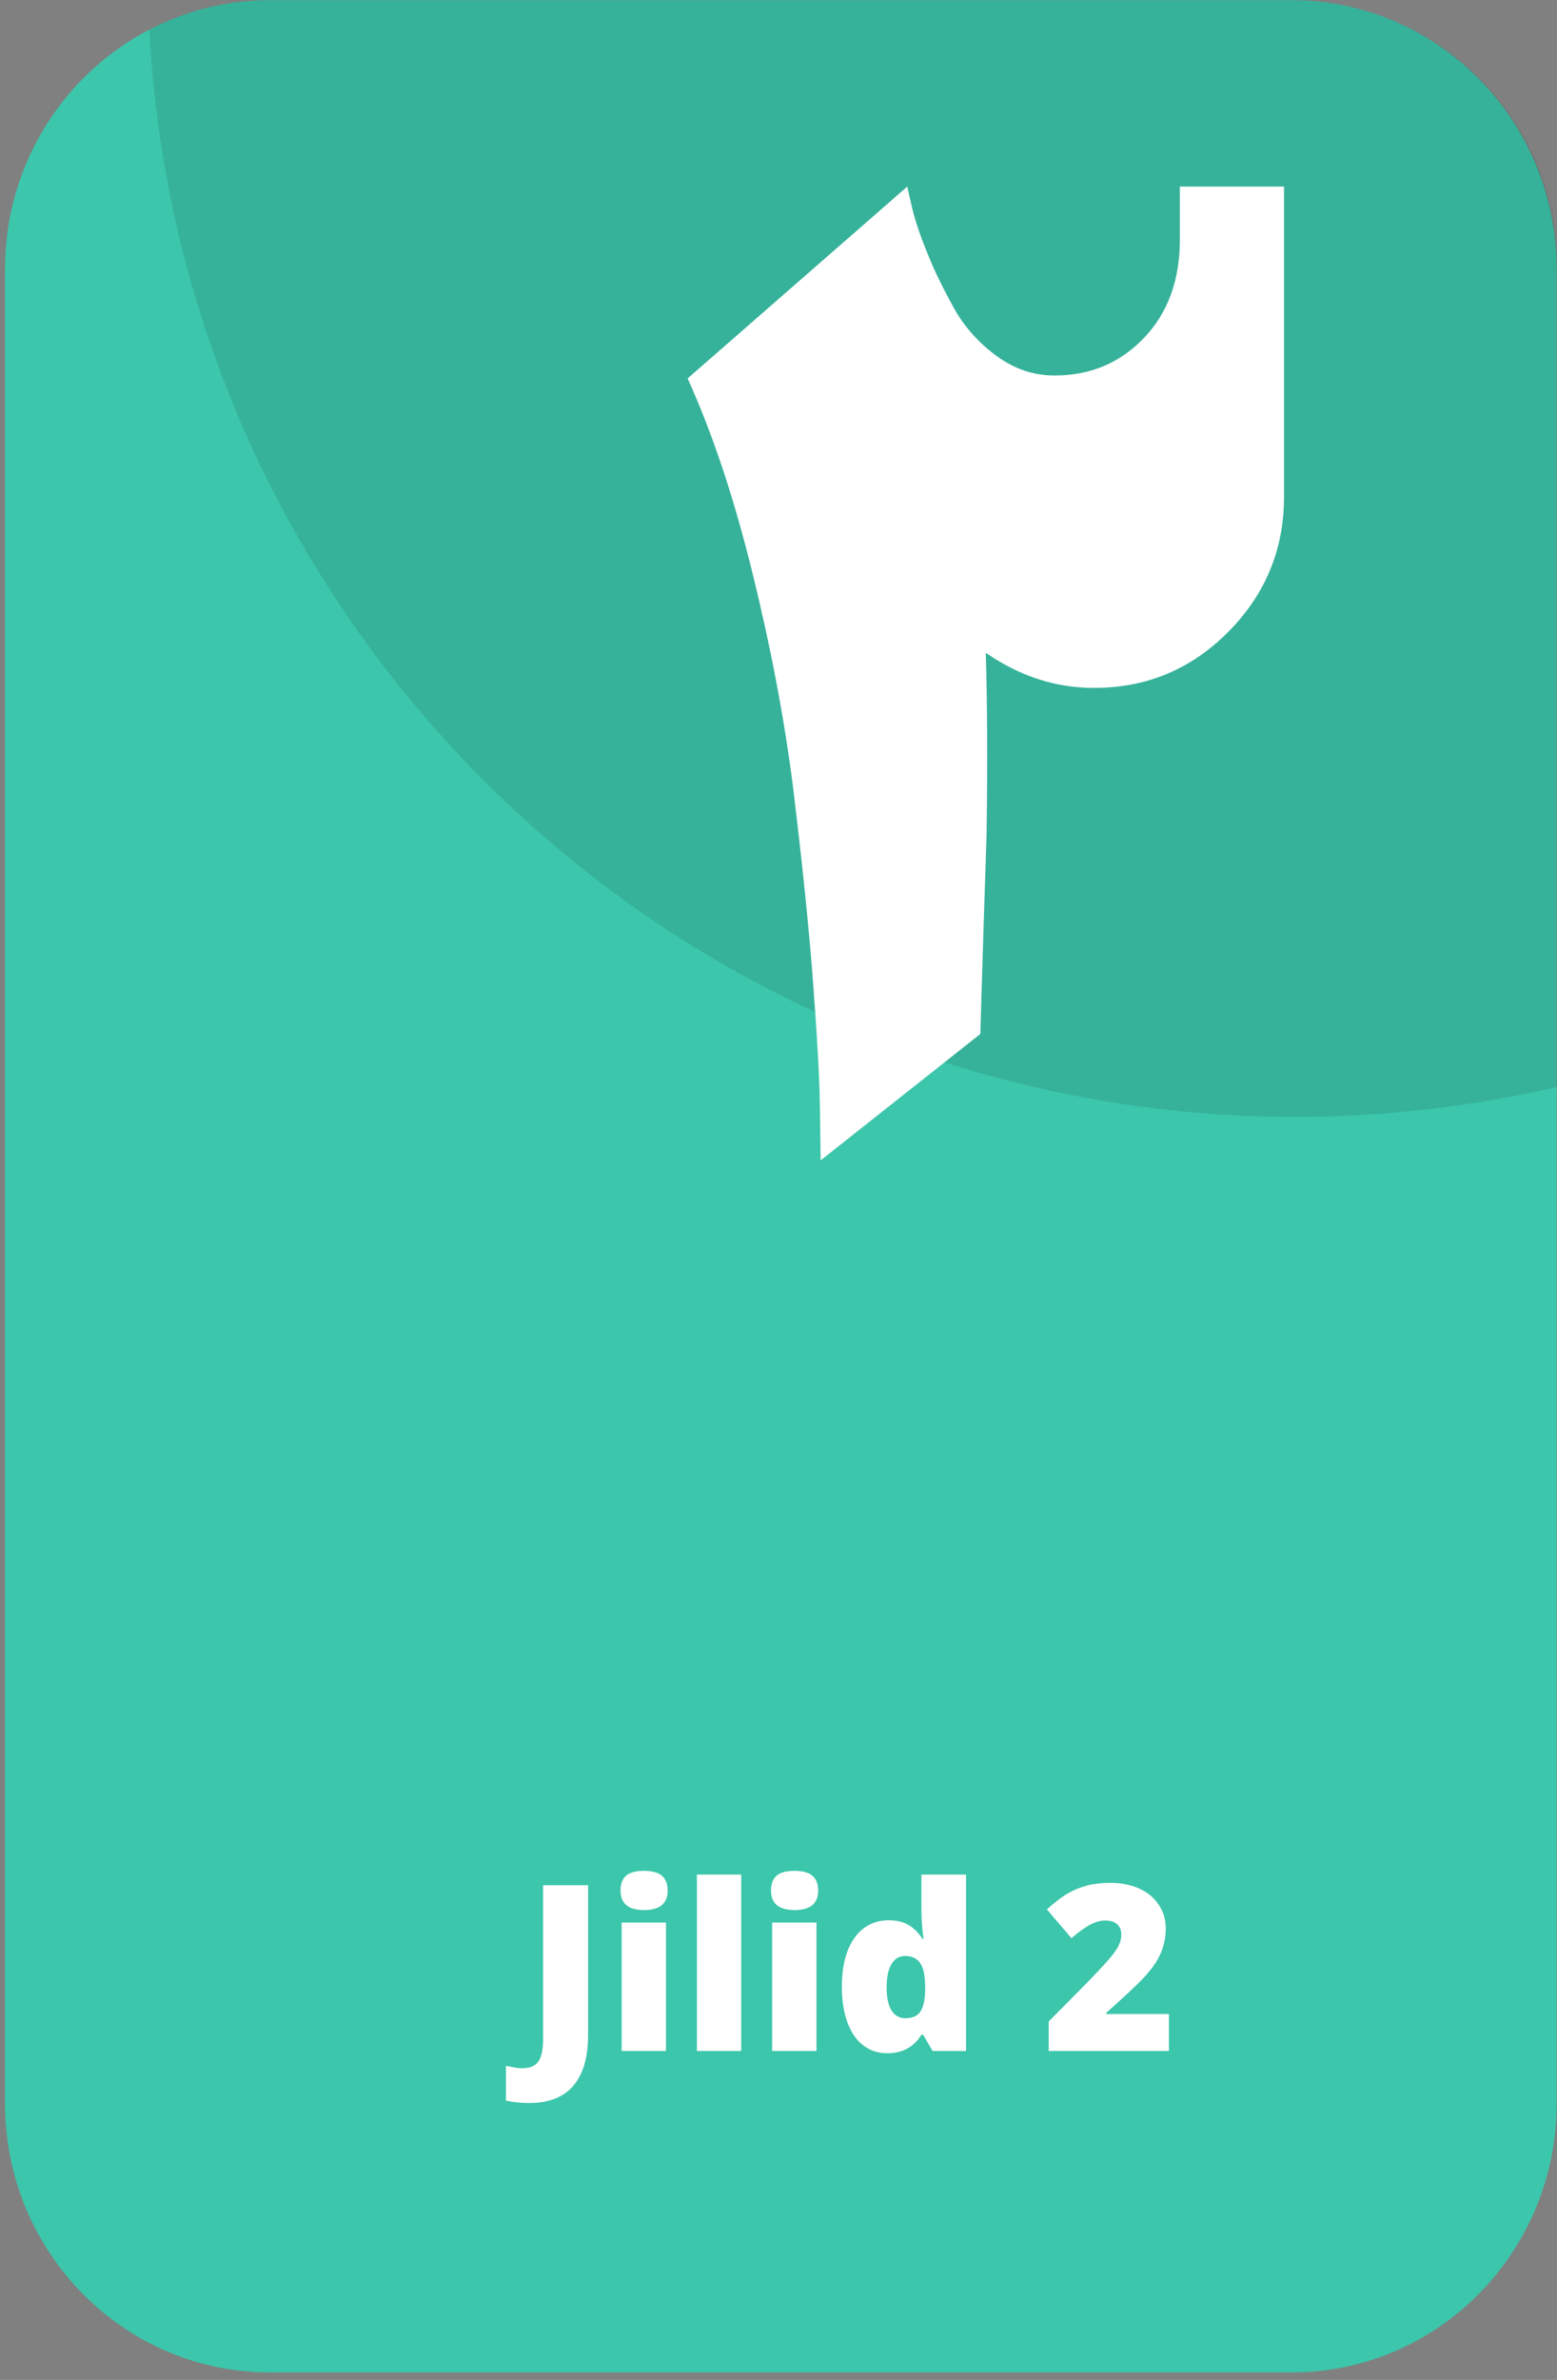 <svg width="161" height="246" viewBox="0 0 161 246" fill="none" xmlns="http://www.w3.org/2000/svg">
<rect x="0" y="0" width="161" height="246" fill="#808080" stroke="none"/>
<path d="M133.566 0.023H27.912C12.782 0.023 0.516 12.469 0.516 27.822V217.428C0.516 232.781 12.782 245.227 27.912 245.227H133.566C148.697 245.227 160.962 232.781 160.962 217.428V27.822C160.962 12.469 148.697 0.023 133.566 0.023Z" fill="#3CC6AB"/>
<path fill-rule="evenodd" clip-rule="evenodd" d="M161 112.351C152.309 114.353 143.24 115.449 133.944 115.449C70.499 115.449 18.692 65.667 15.443 3.044C19.183 1.118 23.453 0.023 27.95 0.023H133.566C148.643 0.023 161 12.336 161 27.406V112.351Z" fill="black" fill-opacity="0.102"/>
<path d="M101.371 106.875C101.371 106.875 101.56 100.038 102.014 86.328C102.127 79.076 102.089 72.806 101.938 67.481C105.452 69.898 109.156 71.106 113.123 71.106C118.565 71.106 123.175 69.18 127.029 65.29C130.846 61.437 132.773 56.791 132.773 51.353V19.286H122.003V24.762C122.003 28.955 120.756 32.354 118.3 34.923C115.806 37.529 112.745 38.813 109.042 38.813C106.85 38.813 104.886 38.133 103.072 36.811C101.258 35.489 99.784 33.865 98.688 31.939C97.63 30.012 96.648 28.086 95.892 26.16C95.099 24.234 94.57 22.61 94.267 21.288L93.814 19.286L71.103 39.115C73.749 44.969 75.978 51.73 77.867 59.473C79.757 67.178 81.117 74.43 81.986 81.229C82.818 88.028 83.498 94.411 83.989 100.416C84.442 106.384 84.745 111.143 84.783 114.618L84.858 119.943L101.371 106.875Z" fill="white"/>
<path d="M54.719 217.379C53.875 217.379 53.074 217.297 52.316 217.133V213.535C52.566 213.582 52.832 213.633 53.113 213.688C53.395 213.75 53.699 213.781 54.027 213.781C54.793 213.781 55.34 213.551 55.668 213.09C55.996 212.629 56.16 211.84 56.16 210.723V194.867H60.812V210.324C60.812 212.645 60.305 214.398 59.289 215.586C58.273 216.781 56.75 217.379 54.719 217.379Z" fill="white"/>
<path d="M68.863 212H64.281V198.723H68.863V212ZM64.164 195.418C64.164 194.73 64.356 194.219 64.738 193.883C65.121 193.547 65.738 193.379 66.59 193.379C67.441 193.379 68.062 193.551 68.453 193.895C68.844 194.238 69.039 194.746 69.039 195.418C69.039 196.762 68.223 197.434 66.59 197.434C64.973 197.434 64.164 196.762 64.164 195.418Z" fill="white"/>
<path d="M76.644 212H72.062V193.766H76.644V212Z" fill="white"/>
<path d="M84.426 212H79.844V198.723H84.426V212ZM79.727 195.418C79.727 194.73 79.918 194.219 80.301 193.883C80.684 193.547 81.301 193.379 82.152 193.379C83.004 193.379 83.625 193.551 84.016 193.895C84.406 194.238 84.602 194.746 84.602 195.418C84.602 196.762 83.785 197.434 82.152 197.434C80.535 197.434 79.727 196.762 79.727 195.418Z" fill="white"/>
<path d="M91.75 212.234C90.805 212.234 89.977 211.965 89.266 211.426C88.562 210.887 88.016 210.094 87.625 209.047C87.242 208 87.051 206.777 87.051 205.379C87.051 203.223 87.484 201.535 88.352 200.316C89.219 199.098 90.41 198.488 91.926 198.488C92.668 198.488 93.316 198.637 93.871 198.934C94.434 199.23 94.945 199.73 95.406 200.434H95.5C95.352 199.395 95.277 198.355 95.277 197.316V193.766H99.894V212H96.438L95.453 210.324H95.277C94.488 211.598 93.312 212.234 91.75 212.234ZM93.625 208.613C94.359 208.613 94.875 208.383 95.172 207.922C95.477 207.461 95.641 206.75 95.664 205.789V205.426C95.664 204.254 95.496 203.422 95.16 202.93C94.824 202.43 94.297 202.18 93.578 202.18C92.977 202.18 92.508 202.465 92.172 203.035C91.844 203.598 91.68 204.402 91.68 205.449C91.68 206.48 91.848 207.266 92.184 207.805C92.519 208.344 93 208.613 93.625 208.613Z" fill="white"/>
<path d="M120.871 212H108.438V208.953L112.621 204.723C113.816 203.473 114.598 202.621 114.965 202.168C115.332 201.707 115.586 201.312 115.727 200.984C115.875 200.656 115.949 200.312 115.949 199.953C115.949 199.508 115.805 199.156 115.516 198.898C115.227 198.641 114.82 198.512 114.297 198.512C113.758 198.512 113.211 198.668 112.656 198.98C112.109 199.285 111.488 199.738 110.793 200.34L108.25 197.363C109.133 196.574 109.875 196.012 110.477 195.676C111.078 195.332 111.73 195.07 112.434 194.891C113.145 194.711 113.941 194.621 114.824 194.621C115.934 194.621 116.922 194.816 117.789 195.207C118.664 195.598 119.34 196.156 119.816 196.883C120.301 197.602 120.543 198.41 120.543 199.309C120.543 199.98 120.457 200.602 120.285 201.172C120.121 201.742 119.863 202.305 119.512 202.859C119.16 203.406 118.691 203.984 118.105 204.594C117.527 205.203 116.289 206.359 114.391 208.062V208.18H120.871V212Z" fill="white"/>
</svg>
